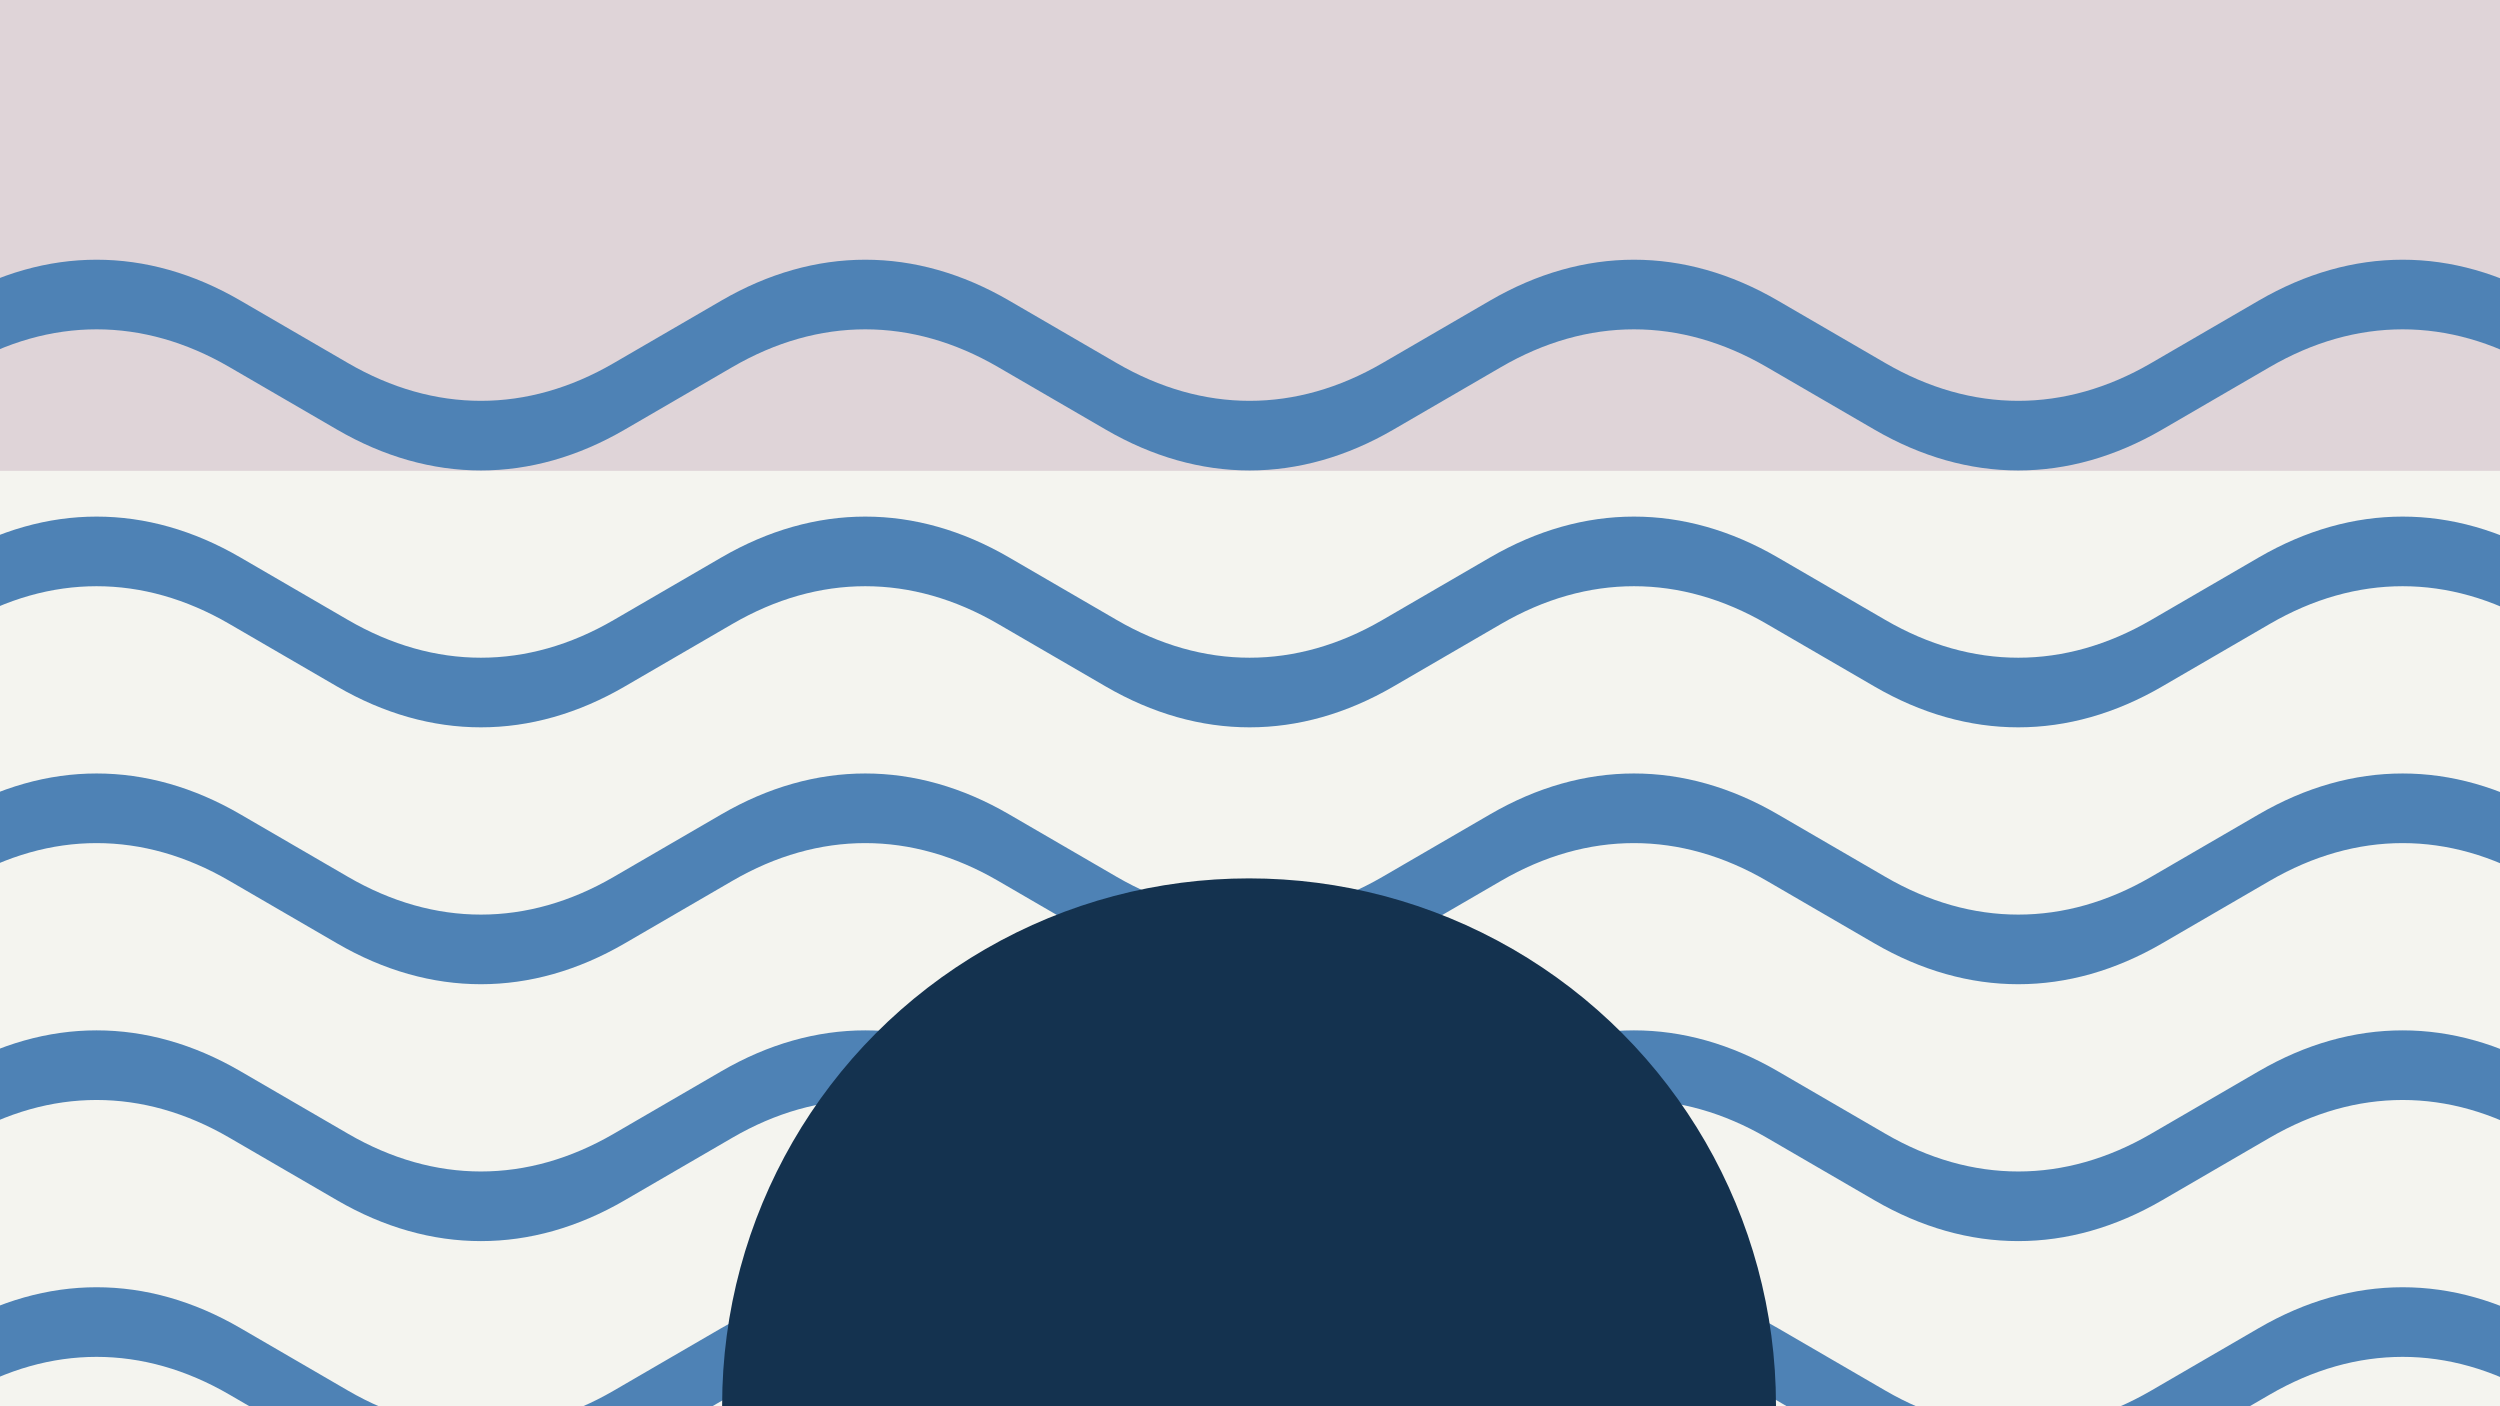 <svg width="1184" height="666" viewBox="0 0 1184 666" fill="none" xmlns="http://www.w3.org/2000/svg">
<g clip-path="url(#clip0_1_5539)">
<rect width="1184" height="666" fill="#F4F4EF"/>
<rect width="1197" height="223" fill="#DFD4D8"/>
<path fill-rule="evenodd" clip-rule="evenodd" d="M108.638 173.838C67.676 150.018 23.812 150.017 -17.18 173.839L-22.395 142.346C21.992 116.552 69.492 116.551 113.852 142.346C113.853 142.346 113.852 142.345 113.852 142.346L164.843 171.968C205.835 195.789 249.7 195.789 290.662 171.969L341.654 142.346C341.654 142.346 341.654 142.346 341.654 142.346C386.04 116.553 433.541 116.551 477.901 142.346C477.902 142.346 477.9 142.345 477.901 142.346L528.891 171.968C569.883 195.789 613.748 195.789 654.71 171.969L705.702 142.346C705.702 142.346 705.702 142.346 705.702 142.346C750.088 116.552 797.589 116.551 841.949 142.346C841.95 142.346 841.948 142.345 841.949 142.346L892.94 171.968C933.932 195.789 977.797 195.789 1018.76 171.969L1069.75 142.346C1114.14 116.552 1161.64 116.551 1206 142.347L1200.78 173.838C1159.82 150.018 1115.96 150.017 1074.96 173.839L1023.98 203.46C1023.97 203.46 1023.98 203.459 1023.98 203.46C979.615 229.255 932.113 229.255 887.726 203.461L836.737 173.839C795.775 150.019 751.908 150.017 710.916 173.839L659.927 203.46C615.566 229.256 568.066 229.255 523.679 203.461C523.679 203.461 523.679 203.461 523.679 203.461L472.688 173.839C431.727 150.019 387.86 150.017 346.868 173.839L295.879 203.46C251.518 229.256 204.018 229.255 159.63 203.461C159.63 203.461 159.631 203.461 159.63 203.461L108.638 173.838Z" fill="#4E82B5"/>
<path fill-rule="evenodd" clip-rule="evenodd" d="M108.638 295.498C67.676 271.678 23.812 271.677 -17.18 295.499L-22.395 264.006C21.992 238.212 69.492 238.211 113.852 264.006C113.853 264.006 113.852 264.005 113.852 264.006L164.843 293.628C205.835 317.449 249.7 317.449 290.662 293.629L341.654 264.006C341.654 264.006 341.654 264.007 341.654 264.006C386.04 238.213 433.541 238.211 477.901 264.006C477.902 264.006 477.9 264.005 477.901 264.006L528.891 293.628C569.883 317.449 613.748 317.449 654.71 293.629L705.702 264.006C705.702 264.006 705.702 264.007 705.702 264.006C750.088 238.213 797.589 238.211 841.949 264.006C841.95 264.006 841.948 264.005 841.949 264.006L892.94 293.628C933.932 317.449 977.797 317.449 1018.76 293.629L1069.75 264.006C1114.14 238.212 1161.64 238.211 1206 264.007L1200.78 295.498C1159.82 271.678 1115.96 271.677 1074.96 295.499L1023.98 325.12C1023.97 325.12 1023.98 325.119 1023.98 325.12C979.615 350.915 932.113 350.915 887.726 325.121L836.737 295.499C795.775 271.68 751.908 271.677 710.916 295.499L659.927 325.12C615.566 350.916 568.066 350.915 523.679 325.121C523.679 325.121 523.679 325.121 523.679 325.121L472.688 295.499C431.727 271.68 387.86 271.677 346.868 295.499L295.879 325.12C251.518 350.916 204.018 350.915 159.63 325.121C159.63 325.121 159.631 325.121 159.63 325.121L108.638 295.498Z" fill="#4E82B5"/>
<path fill-rule="evenodd" clip-rule="evenodd" d="M108.638 417.158C67.676 393.338 23.812 393.337 -17.18 417.159L-22.395 385.667C21.992 359.872 69.492 359.871 113.852 385.666C113.853 385.667 113.852 385.666 113.852 385.666L164.843 415.288C205.835 439.11 249.7 439.109 290.662 415.289L341.654 385.667C341.654 385.666 341.654 385.667 341.654 385.667C386.04 359.873 433.541 359.871 477.901 385.666C477.902 385.667 477.9 385.666 477.901 385.666L528.891 415.288C569.883 439.11 613.748 439.109 654.71 415.289L705.702 385.667C705.702 385.666 705.702 385.667 705.702 385.667C750.088 359.873 797.589 359.871 841.949 385.666C841.95 385.667 841.948 385.666 841.949 385.666L892.94 415.288C933.932 439.11 977.797 439.109 1018.76 415.289L1069.75 385.667C1114.14 359.872 1161.64 359.871 1206 385.667L1200.78 417.158C1159.82 393.338 1115.96 393.337 1074.96 417.159L1023.98 446.78C1023.97 446.78 1023.98 446.779 1023.98 446.78C979.615 472.575 932.113 472.575 887.726 446.781L836.737 417.16C795.775 393.34 751.908 393.337 710.916 417.159L659.927 446.78C615.566 472.576 568.066 472.576 523.679 446.781C523.679 446.781 523.679 446.781 523.679 446.781L472.688 417.16C431.727 393.34 387.86 393.337 346.868 417.159L295.879 446.78C251.518 472.576 204.018 472.576 159.63 446.781C159.63 446.781 159.631 446.781 159.63 446.781L108.638 417.158Z" fill="#4E82B5"/>
<path fill-rule="evenodd" clip-rule="evenodd" d="M108.638 538.818C67.676 514.999 23.812 514.998 -17.18 538.819L-22.395 507.327C21.992 481.533 69.492 481.531 113.852 507.326C113.853 507.327 113.852 507.326 113.852 507.326L164.843 536.948C205.835 560.77 249.7 560.769 290.662 536.949L341.654 507.327C341.654 507.327 341.654 507.327 341.654 507.327C386.04 481.533 433.541 481.531 477.901 507.326C477.902 507.327 477.9 507.326 477.901 507.326L528.891 536.948C569.883 560.77 613.748 560.769 654.71 536.949L705.702 507.327C705.702 507.327 705.702 507.327 705.702 507.327C750.088 481.533 797.589 481.531 841.949 507.326C841.95 507.327 841.948 507.326 841.949 507.326L892.94 536.948C933.932 560.77 977.797 560.769 1018.76 536.949L1069.75 507.327C1114.14 481.532 1161.64 481.531 1206 507.328L1200.78 538.818C1159.82 514.999 1115.96 514.998 1074.96 538.819L1023.98 568.44C1023.97 568.441 1023.98 568.44 1023.98 568.44C979.615 594.235 932.113 594.235 887.726 568.441L836.737 538.82C795.775 515 751.908 514.998 710.916 538.819L659.927 568.44C615.566 594.236 568.066 594.236 523.679 568.441C523.679 568.441 523.679 568.442 523.679 568.441L472.688 538.82C431.727 515 387.86 514.998 346.868 538.819L295.879 568.44C251.518 594.236 204.018 594.236 159.63 568.441C159.63 568.441 159.631 568.442 159.63 568.441L108.638 538.818Z" fill="#4E82B5"/>
<path fill-rule="evenodd" clip-rule="evenodd" d="M108.638 660.479C67.676 636.659 23.812 636.658 -17.18 660.479L-22.395 628.987C21.992 603.193 69.492 603.191 113.852 628.986C113.853 628.987 113.852 628.986 113.852 628.986L164.843 658.608C205.835 682.43 249.7 682.429 290.662 658.61L341.654 628.987C341.654 628.987 341.654 628.987 341.654 628.987C386.04 603.193 433.541 603.191 477.901 628.986C477.902 628.987 477.9 628.986 477.901 628.986L528.891 658.608C569.883 682.43 613.748 682.429 654.71 658.61L705.702 628.987C705.702 628.987 705.702 628.987 705.702 628.987C750.088 603.193 797.589 603.191 841.949 628.986C841.95 628.987 841.948 628.986 841.949 628.986L892.94 658.608C933.932 682.43 977.797 682.429 1018.76 658.61L1069.75 628.987C1114.14 603.192 1161.64 603.191 1206 628.988L1200.78 660.479C1159.82 636.659 1115.96 636.658 1074.96 660.479L1023.98 690.1C1023.97 690.101 1023.98 690.1 1023.98 690.1C979.615 715.895 932.113 715.895 887.726 690.101L836.737 660.48C795.775 636.66 751.908 636.658 710.916 660.479L659.927 690.1C615.566 715.897 568.066 715.896 523.679 690.102C523.679 690.101 523.679 690.102 523.679 690.102L472.688 660.48C431.727 636.66 387.86 636.658 346.868 660.479L295.879 690.1C251.518 715.897 204.018 715.896 159.63 690.102C159.63 690.101 159.631 690.102 159.63 690.102L108.638 660.479Z" fill="#4E82B5"/>
<circle cx="591.553" cy="665.553" r="249.553" fill="#14324F"/>
</g>
<defs>
<clipPath id="clip0_1_5539">
<rect width="1184" height="666" fill="white"/>
</clipPath>
</defs>
</svg>

